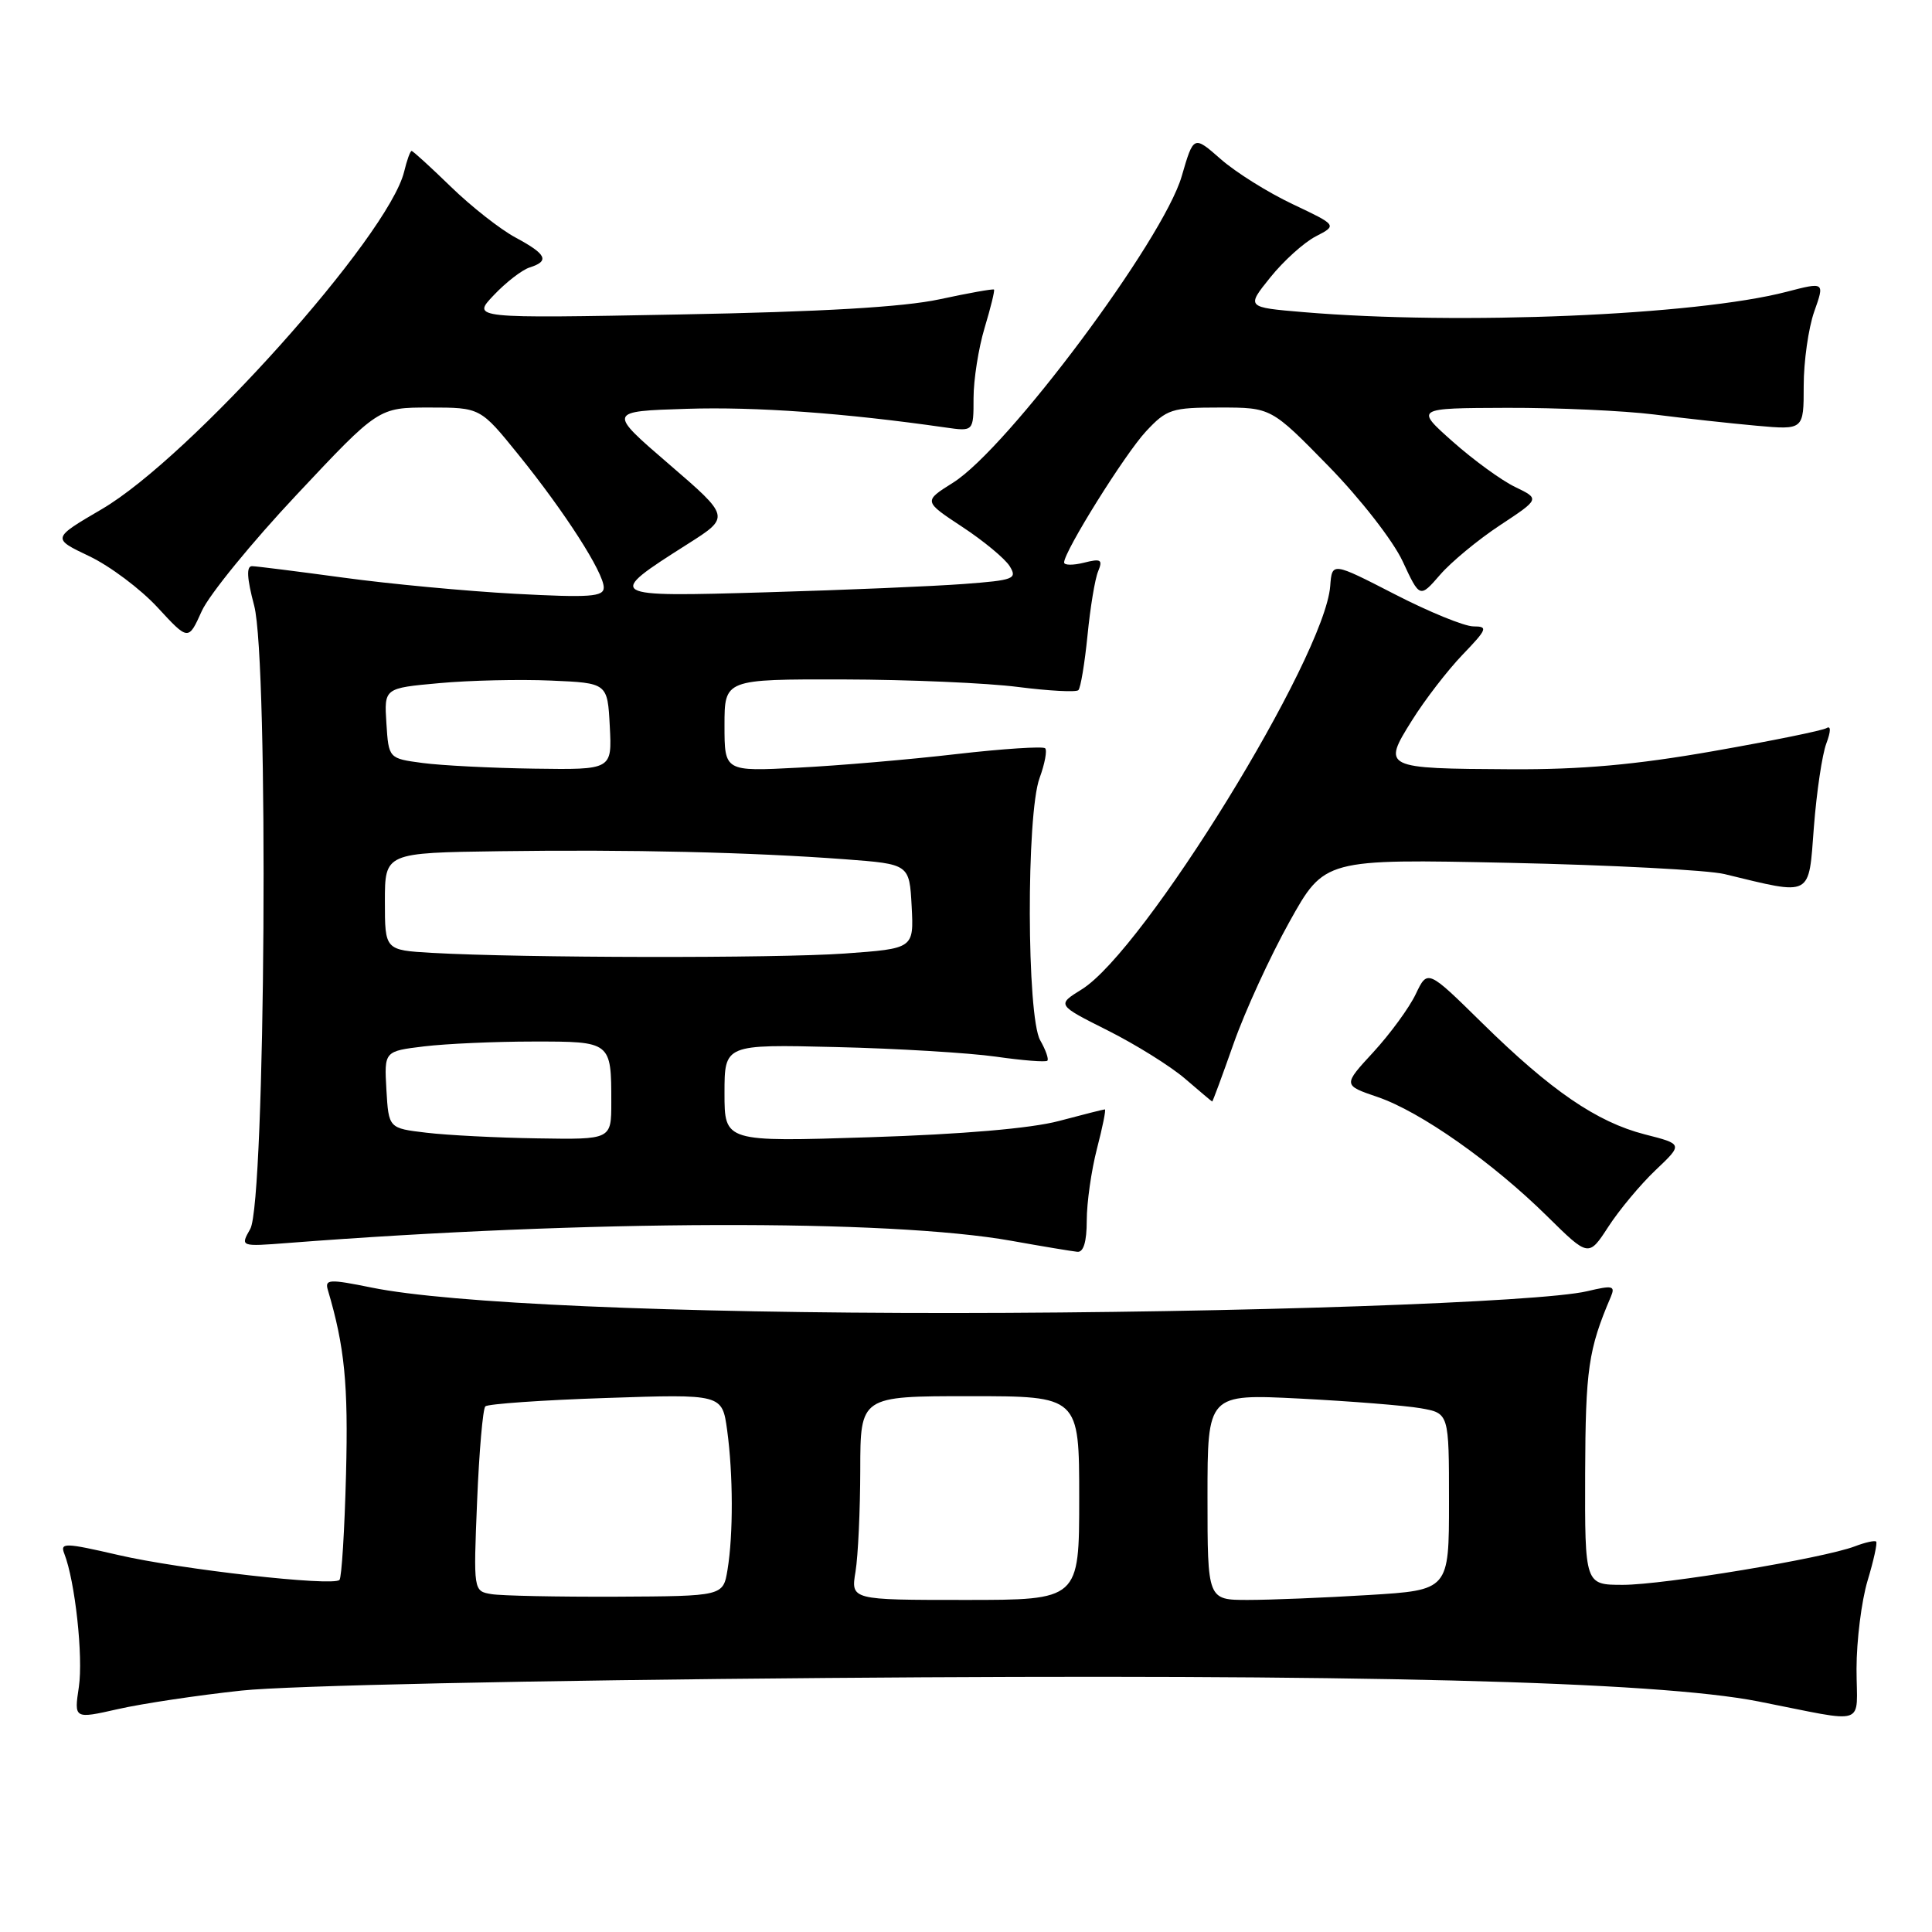 <?xml version="1.0" encoding="UTF-8" standalone="no"?>
<!DOCTYPE svg PUBLIC "-//W3C//DTD SVG 1.1//EN" "http://www.w3.org/Graphics/SVG/1.1/DTD/svg11.dtd" >
<svg xmlns="http://www.w3.org/2000/svg" xmlns:xlink="http://www.w3.org/1999/xlink" version="1.1" viewBox="0 0 256 256">
 <g >
 <path fill="currentColor"
d=" M 32.00 224.01 C 38.10 223.35 70.58 222.65 109.50 222.34 C 179.65 221.77 219.39 222.77 233.00 225.45 C 247.73 228.34 246.00 228.92 246.00 221.13 C 246.00 217.39 246.66 212.13 247.46 209.46 C 248.27 206.78 248.78 204.45 248.60 204.27 C 248.42 204.09 247.15 204.37 245.77 204.90 C 241.59 206.49 220.44 210.00 215.05 210.00 C 210.00 210.00 210.00 210.00 210.04 195.25 C 210.09 181.43 210.46 178.82 213.44 171.84 C 214.06 170.37 213.69 170.29 210.32 171.09 C 204.06 172.57 163.91 173.96 126.36 173.98 C 89.04 174.00 59.53 172.71 49.24 170.61 C 43.62 169.47 43.02 169.50 43.44 170.92 C 45.67 178.44 46.16 183.40 45.85 195.34 C 45.66 202.76 45.27 209.07 44.98 209.35 C 44.10 210.23 23.93 207.96 15.69 206.05 C 8.59 204.41 7.94 204.39 8.52 205.87 C 9.95 209.51 11.04 219.52 10.45 223.52 C 9.81 227.78 9.81 227.78 15.65 226.46 C 18.87 225.73 26.22 224.63 32.00 224.01 Z  M 219.37 155.05 C 223.01 151.60 223.01 151.60 217.94 150.31 C 211.57 148.67 205.51 144.52 196.35 135.51 C 189.16 128.44 189.16 128.44 187.59 131.73 C 186.73 133.54 184.20 136.99 181.98 139.41 C 177.94 143.79 177.94 143.79 182.54 145.36 C 188.21 147.29 197.79 154.03 205.04 161.19 C 210.50 166.57 210.50 166.57 213.12 162.54 C 214.56 160.32 217.37 156.95 219.37 155.05 Z  M 144.00 161.72 C 144.00 159.36 144.61 155.09 145.35 152.22 C 146.10 149.35 146.57 147.00 146.40 147.00 C 146.23 147.00 143.49 147.69 140.30 148.54 C 136.61 149.52 127.51 150.30 115.25 150.69 C 96.00 151.31 96.00 151.31 96.00 144.85 C 96.00 138.38 96.00 138.38 110.75 138.74 C 118.86 138.93 128.40 139.51 131.95 140.01 C 135.50 140.52 138.57 140.76 138.78 140.55 C 138.99 140.34 138.56 139.12 137.83 137.84 C 136.04 134.70 135.98 107.90 137.75 103.09 C 138.44 101.21 138.77 99.44 138.49 99.15 C 138.20 98.87 132.91 99.21 126.73 99.92 C 120.55 100.64 111.11 101.45 105.75 101.72 C 96.00 102.23 96.00 102.23 96.00 96.12 C 96.00 90.00 96.00 90.00 111.75 90.03 C 120.41 90.05 130.84 90.50 134.92 91.03 C 139.00 91.55 142.59 91.74 142.89 91.45 C 143.19 91.15 143.73 87.89 144.10 84.20 C 144.46 80.52 145.09 76.69 145.51 75.70 C 146.15 74.15 145.88 73.99 143.63 74.56 C 142.18 74.92 141.00 74.91 141.00 74.53 C 141.00 73.06 149.07 60.14 151.85 57.16 C 154.60 54.21 155.26 54.00 161.62 54.00 C 168.44 54.00 168.44 54.00 176.02 61.75 C 180.26 66.09 184.59 71.65 185.86 74.38 C 188.13 79.26 188.13 79.26 190.82 76.16 C 192.29 74.46 195.87 71.50 198.77 69.59 C 204.04 66.11 204.04 66.11 200.77 64.53 C 198.97 63.67 195.25 60.96 192.50 58.52 C 187.50 54.08 187.50 54.08 199.68 54.04 C 206.38 54.02 215.15 54.42 219.18 54.92 C 223.20 55.43 229.31 56.10 232.75 56.41 C 239.00 56.97 239.00 56.97 239.00 51.11 C 239.00 47.89 239.63 43.47 240.39 41.30 C 241.79 37.35 241.79 37.35 236.71 38.67 C 224.68 41.79 193.35 43.10 172.72 41.36 C 165.13 40.72 165.13 40.72 168.32 36.76 C 170.07 34.58 172.78 32.13 174.35 31.32 C 177.19 29.85 177.19 29.85 171.28 27.05 C 168.02 25.51 163.74 22.83 161.76 21.09 C 158.16 17.93 158.16 17.93 156.58 23.36 C 154.13 31.79 133.52 59.42 126.28 63.96 C 122.36 66.42 122.36 66.42 127.50 69.81 C 130.33 71.67 133.15 74.01 133.78 75.01 C 134.83 76.70 134.37 76.88 127.71 77.38 C 123.74 77.68 112.00 78.18 101.61 78.48 C 80.23 79.11 80.15 79.05 91.13 72.08 C 96.77 68.50 96.77 68.50 88.64 61.50 C 80.51 54.50 80.51 54.50 91.01 54.17 C 100.12 53.88 111.96 54.73 125.25 56.64 C 129.00 57.18 129.00 57.18 129.00 52.75 C 129.00 50.31 129.66 46.13 130.46 43.46 C 131.27 40.78 131.83 38.49 131.71 38.37 C 131.58 38.25 128.34 38.83 124.49 39.66 C 119.68 40.69 108.93 41.32 90.00 41.67 C 62.50 42.19 62.50 42.19 65.43 39.11 C 67.04 37.41 69.17 35.76 70.18 35.44 C 72.86 34.59 72.43 33.69 68.32 31.48 C 66.29 30.39 62.43 27.36 59.75 24.75 C 57.06 22.14 54.72 20.00 54.54 20.00 C 54.36 20.00 53.91 21.24 53.55 22.75 C 51.46 31.29 25.17 60.64 13.48 67.47 C 6.87 71.34 6.87 71.34 11.83 73.70 C 14.56 75.00 18.63 78.05 20.88 80.49 C 24.96 84.91 24.96 84.91 26.73 80.98 C 27.70 78.82 33.37 71.87 39.33 65.53 C 50.15 54.00 50.15 54.00 56.90 54.00 C 63.65 54.00 63.65 54.00 68.70 60.25 C 74.85 67.85 80.00 75.88 80.00 77.85 C 80.00 79.08 78.16 79.21 68.25 78.68 C 61.79 78.33 51.55 77.37 45.50 76.54 C 39.45 75.72 34.00 75.03 33.40 75.02 C 32.63 75.01 32.71 76.60 33.68 80.25 C 35.62 87.61 35.18 159.31 33.16 162.84 C 31.83 165.19 31.83 165.19 38.16 164.70 C 77.76 161.64 117.76 161.52 134.00 164.41 C 138.12 165.15 142.06 165.80 142.75 165.87 C 143.57 165.96 144.00 164.54 144.00 161.72 Z  M 163.47 138.25 C 164.97 133.99 168.29 126.75 170.85 122.16 C 175.50 113.81 175.50 113.81 200.00 114.33 C 213.47 114.62 226.30 115.29 228.50 115.82 C 240.25 118.66 239.63 118.99 240.35 109.58 C 240.71 104.93 241.45 99.95 242.00 98.51 C 242.60 96.91 242.62 96.12 242.04 96.47 C 241.52 96.80 234.76 98.17 227.02 99.53 C 216.71 101.34 209.54 101.98 200.22 101.93 C 183.27 101.84 183.14 101.77 187.08 95.48 C 188.79 92.74 191.82 88.81 193.80 86.75 C 197.07 83.35 197.20 83.00 195.24 83.00 C 194.05 83.00 189.35 81.08 184.79 78.73 C 176.50 74.47 176.50 74.47 176.26 77.66 C 175.53 87.12 151.58 126.01 143.33 131.10 C 140.03 133.15 140.03 133.15 146.76 136.53 C 150.47 138.39 155.07 141.26 157.00 142.91 C 158.93 144.57 160.55 145.94 160.62 145.96 C 160.69 145.98 161.97 142.51 163.47 138.25 Z  M 65.12 211.23 C 62.73 210.83 62.73 210.83 63.22 198.89 C 63.49 192.32 63.98 186.68 64.31 186.35 C 64.64 186.03 71.83 185.52 80.30 185.24 C 95.69 184.72 95.69 184.72 96.35 189.50 C 97.15 195.37 97.17 203.33 96.40 208.00 C 95.82 211.50 95.82 211.50 81.66 211.57 C 73.87 211.60 66.43 211.45 65.12 211.23 Z  M 113.36 208.25 C 113.70 206.19 113.98 200.11 113.99 194.75 C 114.00 185.00 114.00 185.00 128.50 185.00 C 143.00 185.00 143.00 185.00 143.00 198.50 C 143.00 212.00 143.00 212.00 127.87 212.00 C 112.74 212.00 112.74 212.00 113.36 208.25 Z  M 160.00 198.35 C 160.00 184.70 160.00 184.70 172.25 185.32 C 178.99 185.67 186.19 186.24 188.25 186.60 C 192.00 187.26 192.00 187.26 192.00 198.98 C 192.00 210.70 192.00 210.70 181.34 211.35 C 175.48 211.71 168.28 212.00 165.34 212.00 C 160.00 212.00 160.00 212.00 160.00 198.35 Z  M 56.50 150.09 C 51.50 149.50 51.50 149.50 51.20 144.39 C 50.91 139.29 50.91 139.29 56.20 138.65 C 59.12 138.30 65.61 138.01 70.64 138.01 C 81.00 138.00 81.00 138.00 81.00 146.08 C 81.00 151.00 81.00 151.00 71.25 150.84 C 65.89 150.76 59.25 150.42 56.50 150.09 Z  M 57.25 126.26 C 51.00 125.90 51.00 125.90 51.00 119.45 C 51.00 113.00 51.00 113.00 66.25 112.79 C 83.44 112.55 99.45 112.92 112.00 113.86 C 120.50 114.50 120.50 114.50 120.80 120.10 C 121.09 125.69 121.09 125.69 111.89 126.35 C 102.77 126.99 69.25 126.94 57.25 126.26 Z  M 56.00 101.10 C 51.50 100.50 51.50 100.50 51.20 95.84 C 50.90 91.18 50.90 91.18 58.20 90.52 C 62.21 90.15 68.88 90.00 73.00 90.18 C 80.50 90.50 80.50 90.50 80.80 96.25 C 81.10 102.00 81.10 102.00 70.80 101.85 C 65.13 101.77 58.48 101.43 56.00 101.10 Z "/>
</g>
</svg>